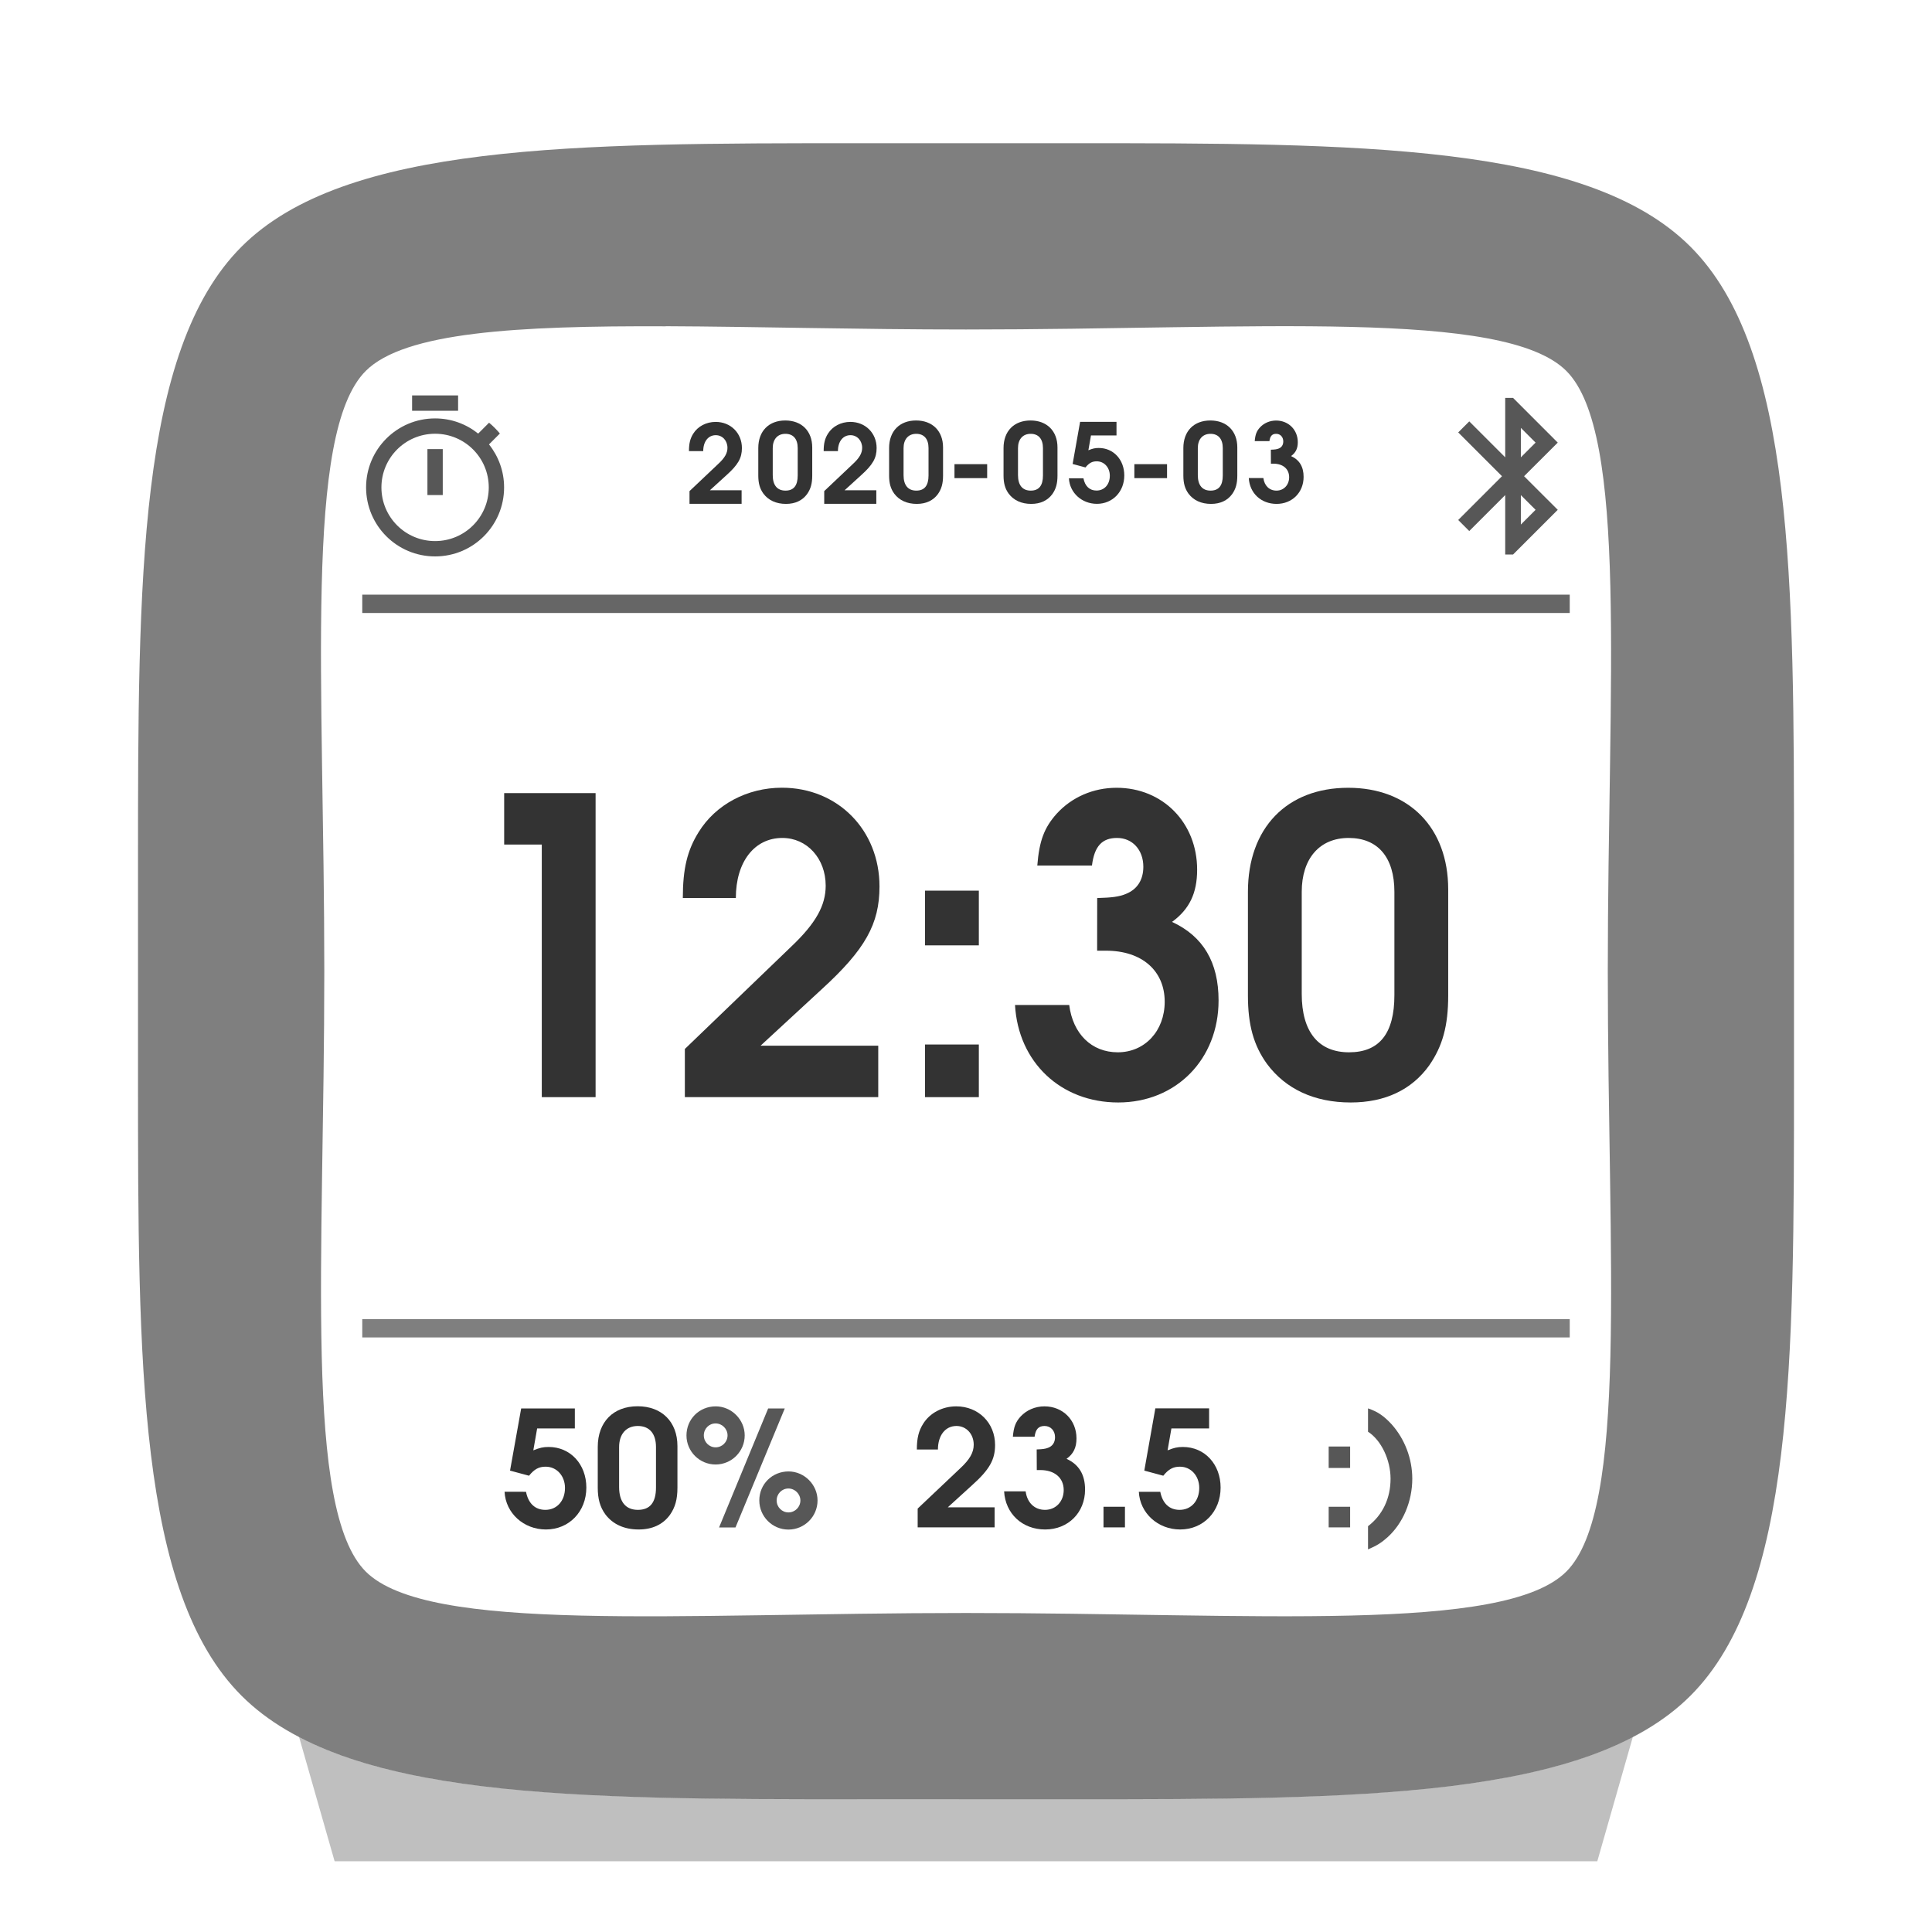 <?xml version="1.0" encoding="UTF-8" standalone="no"?>
<svg
   width="80"
   height="80"
   viewBox="0 0 21.167 21.167"
   version="1.1"
   id="svg8"
   inkscape:version="1.2.2 (b0a8486541, 2022-12-01)"
   sodipodi:docname="hygrotemp_cgd1.svg"
   xml:space="preserve"
   xmlns:inkscape="http://www.inkscape.org/namespaces/inkscape"
   xmlns:sodipodi="http://sodipodi.sourceforge.net/DTD/sodipodi-0.dtd"
   xmlns="http://www.w3.org/2000/svg"
   xmlns:svg="http://www.w3.org/2000/svg"
   xmlns:rdf="http://www.w3.org/1999/02/22-rdf-syntax-ns#"
   xmlns:cc="http://creativecommons.org/ns#"
   xmlns:dc="http://purl.org/dc/elements/1.1/"><defs
     id="defs2"><inkscape:perspective
       sodipodi:type="inkscape:persp3d"
       inkscape:vp_x="0 : 10.583334 : 1"
       inkscape:vp_y="0 : 1000 : 0"
       inkscape:vp_z="21.166666 : 10.583334 : 1"
       inkscape:persp3d-origin="10.583333 : 7.0555557 : 1"
       id="perspective848" /></defs><sodipodi:namedview
     id="base"
     pagecolor="#ffffff"
     bordercolor="#ff0101"
     borderopacity="1"
     inkscape:pageopacity="0.0"
     inkscape:pageshadow="2"
     inkscape:zoom="8.411671"
     inkscape:cx="30.731112"
     inkscape:cy="49.573979"
     inkscape:document-units="mm"
     inkscape:current-layer="layer2"
     showgrid="true"
     units="px"
     borderlayer="true"
     inkscape:window-width="2188"
     inkscape:window-height="1355"
     inkscape:window-x="1252"
     inkscape:window-y="0"
     inkscape:window-maximized="0"
     inkscape:snap-object-midpoints="false"
     inkscape:snap-bbox="false"
     inkscape:object-paths="true"
     inkscape:snap-intersection-paths="true"
     inkscape:bbox-nodes="true"
     inkscape:snap-bbox-edge-midpoints="false"
     inkscape:snap-smooth-nodes="true"
     inkscape:snap-midpoints="false"
     inkscape:snap-center="true"
     inkscape:snap-grids="true"
     inkscape:document-rotation="0"
     inkscape:snap-nodes="true"
     inkscape:snap-others="true"
     inkscape:snap-global="true"
     inkscape:pagecheckerboard="0"
     inkscape:object-nodes="true"
     showguides="true"
     inkscape:guide-bbox="true"
     inkscape:showpageshadow="2"
     inkscape:deskcolor="#d1d1d1"><inkscape:grid
       type="xygrid"
       id="grid4518" /><sodipodi:guide
       position="8.467,15.081"
       orientation="0,-1"
       id="guide696"
       inkscape:locked="false" /></sodipodi:namedview><g
     inkscape:label="indicators"
     inkscape:groupmode="layer"
     id="layer1"
     transform="translate(0,-275.833)"
     style="display:inline;opacity:1"><path
       style="color:#000000;-inkscape-stroke:none;stroke:none;opacity:0.5"
       d="m 3.969,290.285 v 0.201 h 13.229 v -0.201 z"
       id="path1091-3" /><path
       style="color:#000000;-inkscape-stroke:none;stroke:none;opacity:0.6"
       d="m 3.969,282.348 v 0.201 h 13.229 v -0.201 z"
       id="path1091" /><g
       id="text4547-7-6"
       style="font-style:normal;font-weight:normal;font-size:11.578px;line-height:1.25;font-family:sans-serif;letter-spacing:0px;word-spacing:0px;display:inline;fill-opacity:1;stroke:none;stroke-width:0.265;opacity:0.8"
       transform="matrix(0.718,0,0,0.73,2.842,79.577)"
       aria-label="12:30"
       inkscape:label="middle"><path
         inkscape:connector-curvature="0"
         id="path915"
         style="font-style:normal;font-variant:normal;font-weight:600;font-stretch:normal;font-size:6.175px;font-family:'URW Gothic';-inkscape-font-specification:'URW Gothic Semi-Bold';fill-opacity:1;stroke:none;stroke-width:0.265;stroke-opacity:1"
         d="m 4.309,285.31 h 0.821 v -4.563 H 3.735 v 0.772 h 0.574 z" /><path
         inkscape:connector-curvature="0"
         id="path917"
         style="font-style:normal;font-variant:normal;font-weight:600;font-stretch:normal;font-size:6.175px;font-family:'URW Gothic';-inkscape-font-specification:'URW Gothic Semi-Bold';fill-opacity:1;stroke:none;stroke-width:0.265;stroke-opacity:1"
         d="m 6.492,285.31 h 2.951 v -0.772 H 7.647 l 0.932,-0.846 c 0.667,-0.599 0.883,-0.982 0.883,-1.544 0,-0.846 -0.636,-1.482 -1.488,-1.482 -0.531,0 -1.013,0.253 -1.272,0.667 -0.173,0.272 -0.241,0.55 -0.241,0.988 h 0.809 c 0,-0.543 0.284,-0.901 0.71,-0.901 0.377,0 0.661,0.309 0.661,0.716 0,0.296 -0.148,0.562 -0.525,0.914 l -1.624,1.537 z" /><path
         inkscape:connector-curvature="0"
         id="path919"
         style="font-style:normal;font-variant:normal;font-weight:600;font-stretch:normal;font-size:6.175px;font-family:'URW Gothic';-inkscape-font-specification:'URW Gothic Semi-Bold';fill-opacity:1;stroke:none;stroke-width:0.265;stroke-opacity:1"
         d="m 10.157,285.31 h 0.821 v -0.79 h -0.821 z m 0,-2.278 h 0.821 v -0.821 h -0.821 z" /><path
         inkscape:connector-curvature="0"
         id="path921"
         style="font-style:normal;font-variant:normal;font-weight:600;font-stretch:normal;font-size:6.175px;font-family:'URW Gothic';-inkscape-font-specification:'URW Gothic Semi-Bold';fill-opacity:1;stroke:none;stroke-width:0.265;stroke-opacity:1"
         d="m 12.783,283.112 h 0.136 c 0.55,0 0.895,0.303 0.895,0.766 0,0.438 -0.303,0.759 -0.716,0.759 -0.401,0 -0.685,-0.278 -0.741,-0.71 h -0.827 c 0.049,0.858 0.698,1.463 1.575,1.463 0.883,0 1.531,-0.648 1.531,-1.531 0,-0.574 -0.235,-0.963 -0.71,-1.179 0.266,-0.191 0.383,-0.432 0.383,-0.784 0,-0.704 -0.525,-1.229 -1.229,-1.229 -0.358,0 -0.685,0.142 -0.914,0.389 -0.191,0.21 -0.266,0.408 -0.296,0.778 h 0.834 c 0.037,-0.29 0.154,-0.414 0.383,-0.414 0.235,0 0.401,0.179 0.401,0.432 0,0.198 -0.093,0.34 -0.266,0.408 -0.105,0.043 -0.216,0.056 -0.438,0.062 z" /><path
         inkscape:connector-curvature="0"
         id="path923"
         style="font-style:normal;font-variant:normal;font-weight:600;font-stretch:normal;font-size:6.175px;font-family:'URW Gothic';-inkscape-font-specification:'URW Gothic Semi-Bold';fill-opacity:1;stroke:none;stroke-width:0.265;stroke-opacity:1"
         d="m 18.14,282.192 c 0,-0.926 -0.599,-1.525 -1.525,-1.525 -0.939,0 -1.531,0.605 -1.531,1.562 v 1.556 c 0,0.438 0.086,0.747 0.29,1.025 0.284,0.377 0.722,0.58 1.278,0.58 0.525,0 0.932,-0.191 1.198,-0.556 0.204,-0.29 0.29,-0.593 0.29,-1.05 z m -2.235,0.037 c 0,-0.5 0.272,-0.809 0.716,-0.809 0.445,0 0.698,0.29 0.698,0.809 v 1.55 c 0,0.574 -0.228,0.858 -0.692,0.858 -0.469,0 -0.722,-0.309 -0.722,-0.877 z" /></g><g
       transform="translate(-2.519,2.688)"
       id="text4557-3-5"
       style="font-style:normal;font-weight:normal;font-size:10.583px;line-height:1.25;font-family:sans-serif;letter-spacing:0px;word-spacing:0px;display:inline;fill-opacity:1;stroke:none;stroke-width:0.265"
       aria-label="50%  23.5  :)"
       inkscape:label="down"><path
         inkscape:connector-curvature="0"
         id="path926"
         style="font-style:normal;font-variant:normal;font-weight:600;font-stretch:normal;font-size:1.764px;font-family:'URW Gothic';-inkscape-font-specification:'URW Gothic Semi-Bold';fill-opacity:1;stroke-width:0.265;stroke:none;opacity:0.8"
         d="m 8.107,289.257 0.208,0.056 c 0.058,-0.072 0.108,-0.099 0.182,-0.099 0.122,0 0.212,0.101 0.212,0.233 0,0.141 -0.088,0.24 -0.215,0.24 -0.113,0 -0.187,-0.071 -0.212,-0.198 H 8.047 c 0.012,0.235 0.21,0.413 0.453,0.413 0.254,0 0.443,-0.196 0.443,-0.459 0,-0.256 -0.175,-0.445 -0.413,-0.445 -0.06,0 -0.099,0.009 -0.168,0.037 l 0.042,-0.24 h 0.413 V 288.576 H 8.229 Z" /><path
         inkscape:connector-curvature="0"
         id="path928"
         style="font-style:normal;font-variant:normal;font-weight:600;font-stretch:normal;font-size:1.764px;font-family:'URW Gothic';-inkscape-font-specification:'URW Gothic Semi-Bold';fill-opacity:1;stroke-width:0.265;stroke:none;opacity:0.8"
         d="m 9.941,288.988 c 0,-0.265 -0.171,-0.436 -0.436,-0.436 -0.268,0 -0.437,0.173 -0.437,0.446 v 0.445 c 0,0.125 0.025,0.213 0.083,0.293 0.081,0.108 0.206,0.166 0.365,0.166 0.15,0 0.266,-0.055 0.342,-0.159 0.058,-0.083 0.083,-0.169 0.083,-0.3 z m -0.639,0.011 c 0,-0.143 0.078,-0.231 0.205,-0.231 0.127,0 0.199,0.083 0.199,0.231 v 0.443 c 0,0.164 -0.065,0.245 -0.198,0.245 -0.134,0 -0.206,-0.088 -0.206,-0.25 z" /><path
         inkscape:connector-curvature="0"
         id="path930"
         style="font-style:normal;font-variant:normal;font-weight:600;font-stretch:normal;font-size:1.764px;font-family:'URW Gothic';-inkscape-font-specification:'URW Gothic Semi-Bold';fill-opacity:1;stroke-width:0.265;stroke:none;opacity:0.66"
         d="m 10.935,288.576 -0.538,1.304 h 0.18 l 0.54,-1.304 z m 0.224,0.69 c -0.18,0 -0.321,0.139 -0.321,0.318 0,0.176 0.143,0.319 0.319,0.319 0.176,0 0.319,-0.143 0.319,-0.319 0,-0.173 -0.145,-0.318 -0.318,-0.318 z m -0.002,0.187 c 0.071,0 0.131,0.06 0.131,0.131 0,0.072 -0.058,0.131 -0.131,0.131 -0.071,0 -0.129,-0.058 -0.129,-0.131 0,-0.072 0.056,-0.131 0.129,-0.131 z m -0.796,-0.9 c -0.18,0 -0.321,0.139 -0.321,0.319 0,0.175 0.143,0.318 0.319,0.318 0.176,0 0.319,-0.143 0.319,-0.319 0,-0.173 -0.145,-0.318 -0.318,-0.318 z m -0.002,0.187 c 0.072,0 0.131,0.06 0.131,0.131 0,0.072 -0.058,0.131 -0.131,0.131 -0.071,0 -0.129,-0.058 -0.129,-0.131 0,-0.072 0.056,-0.131 0.129,-0.131 z" /><path
         inkscape:connector-curvature="0"
         id="path932"
         style="font-style:normal;font-variant:normal;font-weight:600;font-stretch:normal;font-size:1.764px;font-family:'URW Gothic';-inkscape-font-specification:'URW Gothic Semi-Bold';fill-opacity:1;stroke-width:0.265;stroke:none;opacity:0.8"
         d="m 12.573,289.879 h 0.843 v -0.22 h -0.513 l 0.266,-0.242 c 0.191,-0.171 0.252,-0.28 0.252,-0.441 0,-0.242 -0.182,-0.423 -0.425,-0.423 -0.152,0 -0.289,0.072 -0.363,0.191 -0.049,0.078 -0.069,0.157 -0.069,0.282 h 0.231 c 0,-0.155 0.081,-0.258 0.203,-0.258 0.108,0 0.189,0.088 0.189,0.205 0,0.085 -0.042,0.161 -0.15,0.261 l -0.464,0.439 z" /><path
         inkscape:connector-curvature="0"
         id="path934"
         style="font-style:normal;font-variant:normal;font-weight:600;font-stretch:normal;font-size:1.764px;font-family:'URW Gothic';-inkscape-font-specification:'URW Gothic Semi-Bold';fill-opacity:1;stroke-width:0.265;stroke:none;opacity:0.8"
         d="m 13.878,289.251 h 0.039 c 0.157,0 0.256,0.086 0.256,0.219 0,0.125 -0.086,0.217 -0.205,0.217 -0.115,0 -0.196,-0.079 -0.212,-0.203 h -0.236 c 0.014,0.245 0.199,0.418 0.45,0.418 0.252,0 0.437,-0.185 0.437,-0.437 0,-0.164 -0.067,-0.275 -0.203,-0.337 0.076,-0.055 0.109,-0.123 0.109,-0.224 0,-0.201 -0.15,-0.351 -0.351,-0.351 -0.102,0 -0.196,0.041 -0.261,0.111 -0.055,0.06 -0.076,0.116 -0.085,0.222 h 0.238 c 0.011,-0.083 0.044,-0.118 0.109,-0.118 0.067,0 0.115,0.051 0.115,0.123 0,0.056 -0.026,0.097 -0.076,0.116 -0.03,0.012 -0.062,0.016 -0.125,0.018 z" /><path
         inkscape:connector-curvature="0"
         id="path936"
         style="font-style:normal;font-variant:normal;font-weight:600;font-stretch:normal;font-size:1.764px;font-family:'URW Gothic';-inkscape-font-specification:'URW Gothic Semi-Bold';fill-opacity:1;stroke-width:0.265;stroke:none;opacity:0.8"
         d="m 14.609,289.879 h 0.235 v -0.226 h -0.235 z" /><path
         inkscape:connector-curvature="0"
         id="path938"
         style="font-style:normal;font-variant:normal;font-weight:600;font-stretch:normal;font-size:1.764px;font-family:'URW Gothic';-inkscape-font-specification:'URW Gothic Semi-Bold';fill-opacity:1;stroke-width:0.265;stroke:none;opacity:0.8"
         d="m 15.056,289.257 0.208,0.056 c 0.058,-0.072 0.108,-0.099 0.182,-0.099 0.122,0 0.212,0.101 0.212,0.233 0,0.141 -0.088,0.24 -0.215,0.24 -0.113,0 -0.187,-0.071 -0.212,-0.198 h -0.235 c 0.012,0.235 0.21,0.413 0.453,0.413 0.254,0 0.443,-0.196 0.443,-0.459 0,-0.256 -0.175,-0.445 -0.413,-0.445 -0.06,0 -0.099,0.009 -0.168,0.037 l 0.042,-0.24 h 0.413 v -0.22 h -0.589 z" /><path
         inkscape:connector-curvature="0"
         id="path940"
         style="font-style:normal;font-variant:normal;font-weight:600;font-stretch:normal;font-size:1.764px;font-family:'URW Gothic';-inkscape-font-specification:'URW Gothic Semi-Bold';fill-opacity:1;stroke-width:0.265;stroke:none;opacity:0.66"
         d="m 17.076,289.879 h 0.235 v -0.226 h -0.235 z m 0,-0.651 h 0.235 v -0.235 h -0.235 z" /><path
         inkscape:connector-curvature="0"
         id="path942"
         style="font-style:normal;font-variant:normal;font-weight:600;font-stretch:normal;font-size:1.764px;font-family:'URW Gothic';-inkscape-font-specification:'URW Gothic Semi-Bold';fill-opacity:1;stroke-width:0.265;stroke:none;opacity:0.66"
         d="m 17.507,288.831 c 0.145,0.093 0.247,0.309 0.247,0.515 0,0.213 -0.086,0.397 -0.247,0.52 v 0.254 c 0.093,-0.039 0.146,-0.072 0.213,-0.132 0.169,-0.152 0.272,-0.393 0.272,-0.642 0,-0.22 -0.083,-0.436 -0.226,-0.596 -0.085,-0.092 -0.152,-0.138 -0.259,-0.175 z" /></g><g
       transform="matrix(0.677,0,0,0.677,1.55,85)"
       id="text4557-3-5-9"
       style="font-style:normal;font-weight:normal;font-size:10.583px;line-height:1.25;font-family:sans-serif;letter-spacing:0px;word-spacing:0px;display:inline;fill-opacity:1;stroke:none;stroke-width:0.265;opacity:0.8"
       aria-label="50%  23.5  :)"
       inkscape:label="up"><path
         inkscape:connector-curvature="0"
         id="path928-2"
         style="font-style:normal;font-variant:normal;font-weight:600;font-stretch:normal;font-size:1.764px;font-family:'URW Gothic';-inkscape-font-specification:'URW Gothic Semi-Bold';fill-opacity:1;stroke-width:0.265;stroke:none"
         d="m 10.855,289.121 c 0,-0.265 -0.171,-0.436 -0.436,-0.436 -0.268,0 -0.437,0.173 -0.437,0.446 v 0.445 c 0,0.125 0.025,0.213 0.083,0.293 0.081,0.108 0.206,0.166 0.365,0.166 0.15,0 0.266,-0.055 0.342,-0.159 0.058,-0.083 0.083,-0.169 0.083,-0.3 z m -0.639,0.011 c 0,-0.143 0.078,-0.231 0.205,-0.231 0.127,0 0.199,0.083 0.199,0.231 v 0.443 c 0,0.164 -0.065,0.245 -0.198,0.245 -0.134,0 -0.206,-0.088 -0.206,-0.25 z" /><path
         inkscape:connector-curvature="0"
         id="path928-2-7"
         style="font-style:normal;font-variant:normal;font-weight:600;font-stretch:normal;font-size:1.764px;line-height:1.25;font-family:'URW Gothic';-inkscape-font-specification:'URW Gothic Semi-Bold';letter-spacing:0px;word-spacing:0px;display:inline;fill-opacity:1;stroke:none;stroke-width:0.265"
         d="m 12.972,289.121 c 0,-0.265 -0.171,-0.436 -0.436,-0.436 -0.268,0 -0.437,0.173 -0.437,0.446 v 0.445 c 0,0.125 0.025,0.213 0.083,0.293 0.081,0.108 0.206,0.166 0.365,0.166 0.15,0 0.266,-0.055 0.342,-0.159 0.058,-0.083 0.083,-0.169 0.083,-0.3 z m -0.639,0.011 c 0,-0.143 0.078,-0.231 0.205,-0.231 0.127,0 0.199,0.083 0.199,0.231 v 0.443 c 0,0.164 -0.065,0.245 -0.198,0.245 -0.134,0 -0.206,-0.088 -0.206,-0.25 z" /><path
         inkscape:connector-curvature="0"
         id="path928-2-7-5"
         style="font-style:normal;font-variant:normal;font-weight:600;font-stretch:normal;font-size:1.764px;line-height:1.25;font-family:'URW Gothic';-inkscape-font-specification:'URW Gothic Semi-Bold';letter-spacing:0px;word-spacing:0px;display:inline;fill-opacity:1;stroke:none;stroke-width:0.265"
         d="m 14.824,289.121 c 0,-0.265 -0.171,-0.436 -0.436,-0.436 -0.268,0 -0.437,0.173 -0.437,0.446 v 0.445 c 0,0.125 0.025,0.213 0.083,0.293 0.081,0.108 0.206,0.166 0.365,0.166 0.15,0 0.266,-0.055 0.342,-0.159 0.058,-0.083 0.083,-0.169 0.083,-0.3 z m -0.639,0.011 c 0,-0.143 0.078,-0.231 0.205,-0.231 0.127,0 0.199,0.083 0.199,0.231 v 0.443 c 0,0.164 -0.065,0.245 -0.198,0.245 -0.134,0 -0.206,-0.088 -0.206,-0.25 z" /><path
         inkscape:connector-curvature="0"
         id="path928-2-7-5-5"
         style="font-style:normal;font-variant:normal;font-weight:600;font-stretch:normal;font-size:1.764px;line-height:1.25;font-family:'URW Gothic';-inkscape-font-specification:'URW Gothic Semi-Bold';letter-spacing:0px;word-spacing:0px;display:inline;fill-opacity:1;stroke:none;stroke-width:0.265"
         d="m 17.734,289.121 c 0,-0.265 -0.171,-0.436 -0.436,-0.436 -0.268,0 -0.437,0.173 -0.437,0.446 v 0.445 c 0,0.125 0.025,0.213 0.083,0.293 0.081,0.108 0.206,0.166 0.365,0.166 0.15,0 0.266,-0.055 0.342,-0.159 0.058,-0.083 0.083,-0.169 0.083,-0.3 z m -0.639,0.011 c 0,-0.143 0.078,-0.231 0.205,-0.231 0.127,0 0.199,0.083 0.199,0.231 v 0.443 c 0,0.164 -0.065,0.245 -0.198,0.245 -0.134,0 -0.206,-0.088 -0.206,-0.25 z" /><path
         inkscape:connector-curvature="0"
         id="path932-0"
         style="font-style:normal;font-variant:normal;font-weight:600;font-stretch:normal;font-size:1.764px;font-family:'URW Gothic';-inkscape-font-specification:'URW Gothic Semi-Bold';fill-opacity:1;stroke-width:0.265;stroke:none"
         d="m 11.049,290.034 h 0.843 v -0.22 H 11.379 l 0.266,-0.242 c 0.191,-0.171 0.252,-0.28 0.252,-0.441 0,-0.242 -0.182,-0.423 -0.425,-0.423 -0.152,0 -0.289,0.072 -0.363,0.191 -0.049,0.078 -0.069,0.157 -0.069,0.282 h 0.231 c 0,-0.155 0.081,-0.258 0.203,-0.258 0.108,0 0.189,0.088 0.189,0.205 0,0.085 -0.042,0.161 -0.15,0.261 l -0.464,0.439 z" /><path
         inkscape:connector-curvature="0"
         id="path932-0-6"
         style="font-style:normal;font-variant:normal;font-weight:600;font-stretch:normal;font-size:1.764px;line-height:1.25;font-family:'URW Gothic';-inkscape-font-specification:'URW Gothic Semi-Bold';letter-spacing:0px;word-spacing:0px;display:inline;fill-opacity:1;stroke:none;stroke-width:0.265"
         d="m 8.869,290.034 h 0.843 v -0.22 h -0.513 l 0.266,-0.242 c 0.191,-0.171 0.252,-0.28 0.252,-0.441 0,-0.242 -0.182,-0.423 -0.425,-0.423 -0.152,0 -0.289,0.072 -0.363,0.191 -0.049,0.078 -0.069,0.157 -0.069,0.282 h 0.231 c 0,-0.155 0.081,-0.258 0.203,-0.258 0.108,0 0.189,0.088 0.189,0.205 0,0.085 -0.042,0.161 -0.15,0.261 l -0.464,0.439 z" /><path
         inkscape:connector-curvature="0"
         id="path934-9"
         style="font-style:normal;font-variant:normal;font-weight:600;font-stretch:normal;font-size:1.764px;font-family:'URW Gothic';-inkscape-font-specification:'URW Gothic Semi-Bold';fill-opacity:1;stroke-width:0.265;stroke:none"
         d="m 18.278,289.384 h 0.039 c 0.157,0 0.256,0.086 0.256,0.219 0,0.125 -0.086,0.217 -0.205,0.217 -0.115,0 -0.196,-0.079 -0.212,-0.203 h -0.236 c 0.014,0.245 0.199,0.418 0.45,0.418 0.252,0 0.437,-0.185 0.437,-0.437 0,-0.164 -0.067,-0.275 -0.203,-0.337 0.076,-0.055 0.109,-0.123 0.109,-0.224 0,-0.201 -0.15,-0.351 -0.351,-0.351 -0.102,0 -0.196,0.041 -0.261,0.111 -0.055,0.06 -0.076,0.116 -0.085,0.222 h 0.238 c 0.011,-0.083 0.044,-0.118 0.109,-0.118 0.067,0 0.115,0.051 0.115,0.123 0,0.056 -0.026,0.097 -0.076,0.116 -0.03,0.012 -0.062,0.016 -0.125,0.018 z" /><path
         inkscape:connector-curvature="0"
         id="path936-3"
         style="font-style:normal;font-variant:normal;font-weight:600;font-stretch:normal;font-size:1.764px;font-family:'URW Gothic';-inkscape-font-specification:'URW Gothic Semi-Bold';fill-opacity:1;stroke-width:0.397;stroke:none"
         d="m 13.157,289.618 h 0.529 v -0.226 h -0.529 z" /><path
         inkscape:connector-curvature="0"
         id="path936-3-3"
         style="font-style:normal;font-variant:normal;font-weight:600;font-stretch:normal;font-size:1.764px;line-height:1.25;font-family:'URW Gothic';-inkscape-font-specification:'URW Gothic Semi-Bold';letter-spacing:0px;word-spacing:0px;display:inline;fill-opacity:1;stroke:none;stroke-width:0.397"
         d="m 16.068,289.618 h 0.529 v -0.226 h -0.529 z" /><path
         inkscape:connector-curvature="0"
         id="path938-6"
         style="font-style:normal;font-variant:normal;font-weight:600;font-stretch:normal;font-size:1.764px;font-family:'URW Gothic';-inkscape-font-specification:'URW Gothic Semi-Bold';fill-opacity:1;stroke-width:0.265;stroke:none"
         d="m 15.069,289.389 0.208,0.056 c 0.058,-0.072 0.108,-0.099 0.182,-0.099 0.122,0 0.212,0.101 0.212,0.233 0,0.141 -0.088,0.24 -0.215,0.24 -0.113,0 -0.187,-0.071 -0.212,-0.198 h -0.235 c 0.012,0.235 0.21,0.413 0.453,0.413 0.254,0 0.443,-0.196 0.443,-0.459 0,-0.256 -0.175,-0.445 -0.413,-0.445 -0.06,0 -0.099,0.009 -0.168,0.037 l 0.042,-0.24 h 0.413 v -0.22 h -0.589 z" /></g><g
       id="g667"
       transform="matrix(0.084,0,0,0.084,4.025,279.983)"
       style="stroke:none;opacity:0.66"><path
         d="M 11.832,2.168 H 5.832 v 2 H 11.832 Z M 7.832,15.168 h 2 V 9.168 h -2 z"
         id="path4"
         style="fill-opacity:1;stroke:none" /><path
         d="m 15.862,8.558 1.42,-1.42 c -0.43,-0.51 -0.9,-0.99 -1.41,-1.41 l -1.42,1.42 c -1.55,-1.24 -3.5,-1.98 -5.62,-1.98 -4.97,0 -9,4.03 -9,9 0,4.97 4.02,9 9,9 4.98,0 9,-4.03 9,-9 0,-2.12 -0.74,-4.07 -1.97,-5.61 z M 8.832,21.168 c -3.87,0 -7,-3.13 -7,-7 0,-3.87 3.13,-7 7,-7 3.87,0 7,3.13 7,7 0,3.87 -3.13,7 -7,7 z"
         id="path4-3"
         style="opacity:1;fill-opacity:1;stroke:none" /><path
         d="M 11.47,27.549 9.153,25.231 H 8.747 v 3.081 l -1.863,-1.863 -0.572,0.572 2.269,2.269 -2.269,2.269 0.572,0.572 1.863,-1.863 v 3.081 H 9.153 L 11.47,31.032 9.725,29.29 Z m -1.912,-0.763 0.763,0.763 -0.763,0.763 z m 0.763,4.246 -0.763,0.763 v -1.526 z"
         id="path1377"
         style="display:inline;opacity:1;stroke:none;fill-opacity:1;stroke-width:0.406"
         transform="matrix(2.517,0,0,2.517,126.389,-61.017)" /></g></g><g
     inkscape:groupmode="layer"
     id="layer2"
     inkscape:label="body"><path
       id="rect2529-3-2"
       style="display:inline;opacity:0.5;stroke-width:2.211;stroke-linecap:square;paint-order:markers fill stroke;stroke:none"
       d="m 9.422,277.402 c -3.125,0 -5.642,-10e-6 -6.776,1.134 -1.134,1.134 -1.134,3.652 -1.134,6.776 v 2.323 c 0,3.125 -9e-7,5.642 1.134,6.776 1.134,1.134 3.652,1.134 6.776,1.134 h 2.323 c 3.125,0 5.642,10e-6 6.776,-1.134 1.134,-1.134 1.134,-3.652 1.134,-6.776 v -2.323 c 0,-3.125 0,-5.642 -1.134,-6.776 -1.134,-1.134 -3.652,-1.134 -6.776,-1.134 z m -2.129,2.005 c 0.98,0.004 2.105,0.036 3.291,0.036 3.161,0 5.896,-0.227 6.577,0.454 0.68,0.68 0.454,3.416 0.454,6.577 0,3.161 0.227,5.896 -0.454,6.577 -0.68,0.68 -3.416,0.454 -6.577,0.454 -3.161,0 -5.896,0.227 -6.577,-0.454 -0.68,-0.68 -0.454,-3.416 -0.454,-6.577 0,-3.161 -0.227,-5.896 0.454,-6.577 0.425,-0.425 1.653,-0.496 3.286,-0.489 z"
       transform="translate(0,-275.833)" /><path
       id="rect4536-6"
       style="display:inline;opacity:0.25;fill-opacity:1;stroke-width:0.358;stroke-linecap:square;paint-order:markers fill stroke;stroke:none"
       d="m 3.277,294.864 0.389,1.361 H 17.5 l 0.389,-1.361 c -1.306,0.68 -3.509,0.68 -6.144,0.68 H 9.422 c -2.635,0 -4.839,-1.3e-4 -6.144,-0.68 z"
       transform="translate(0,-275.833)" /></g></svg>
